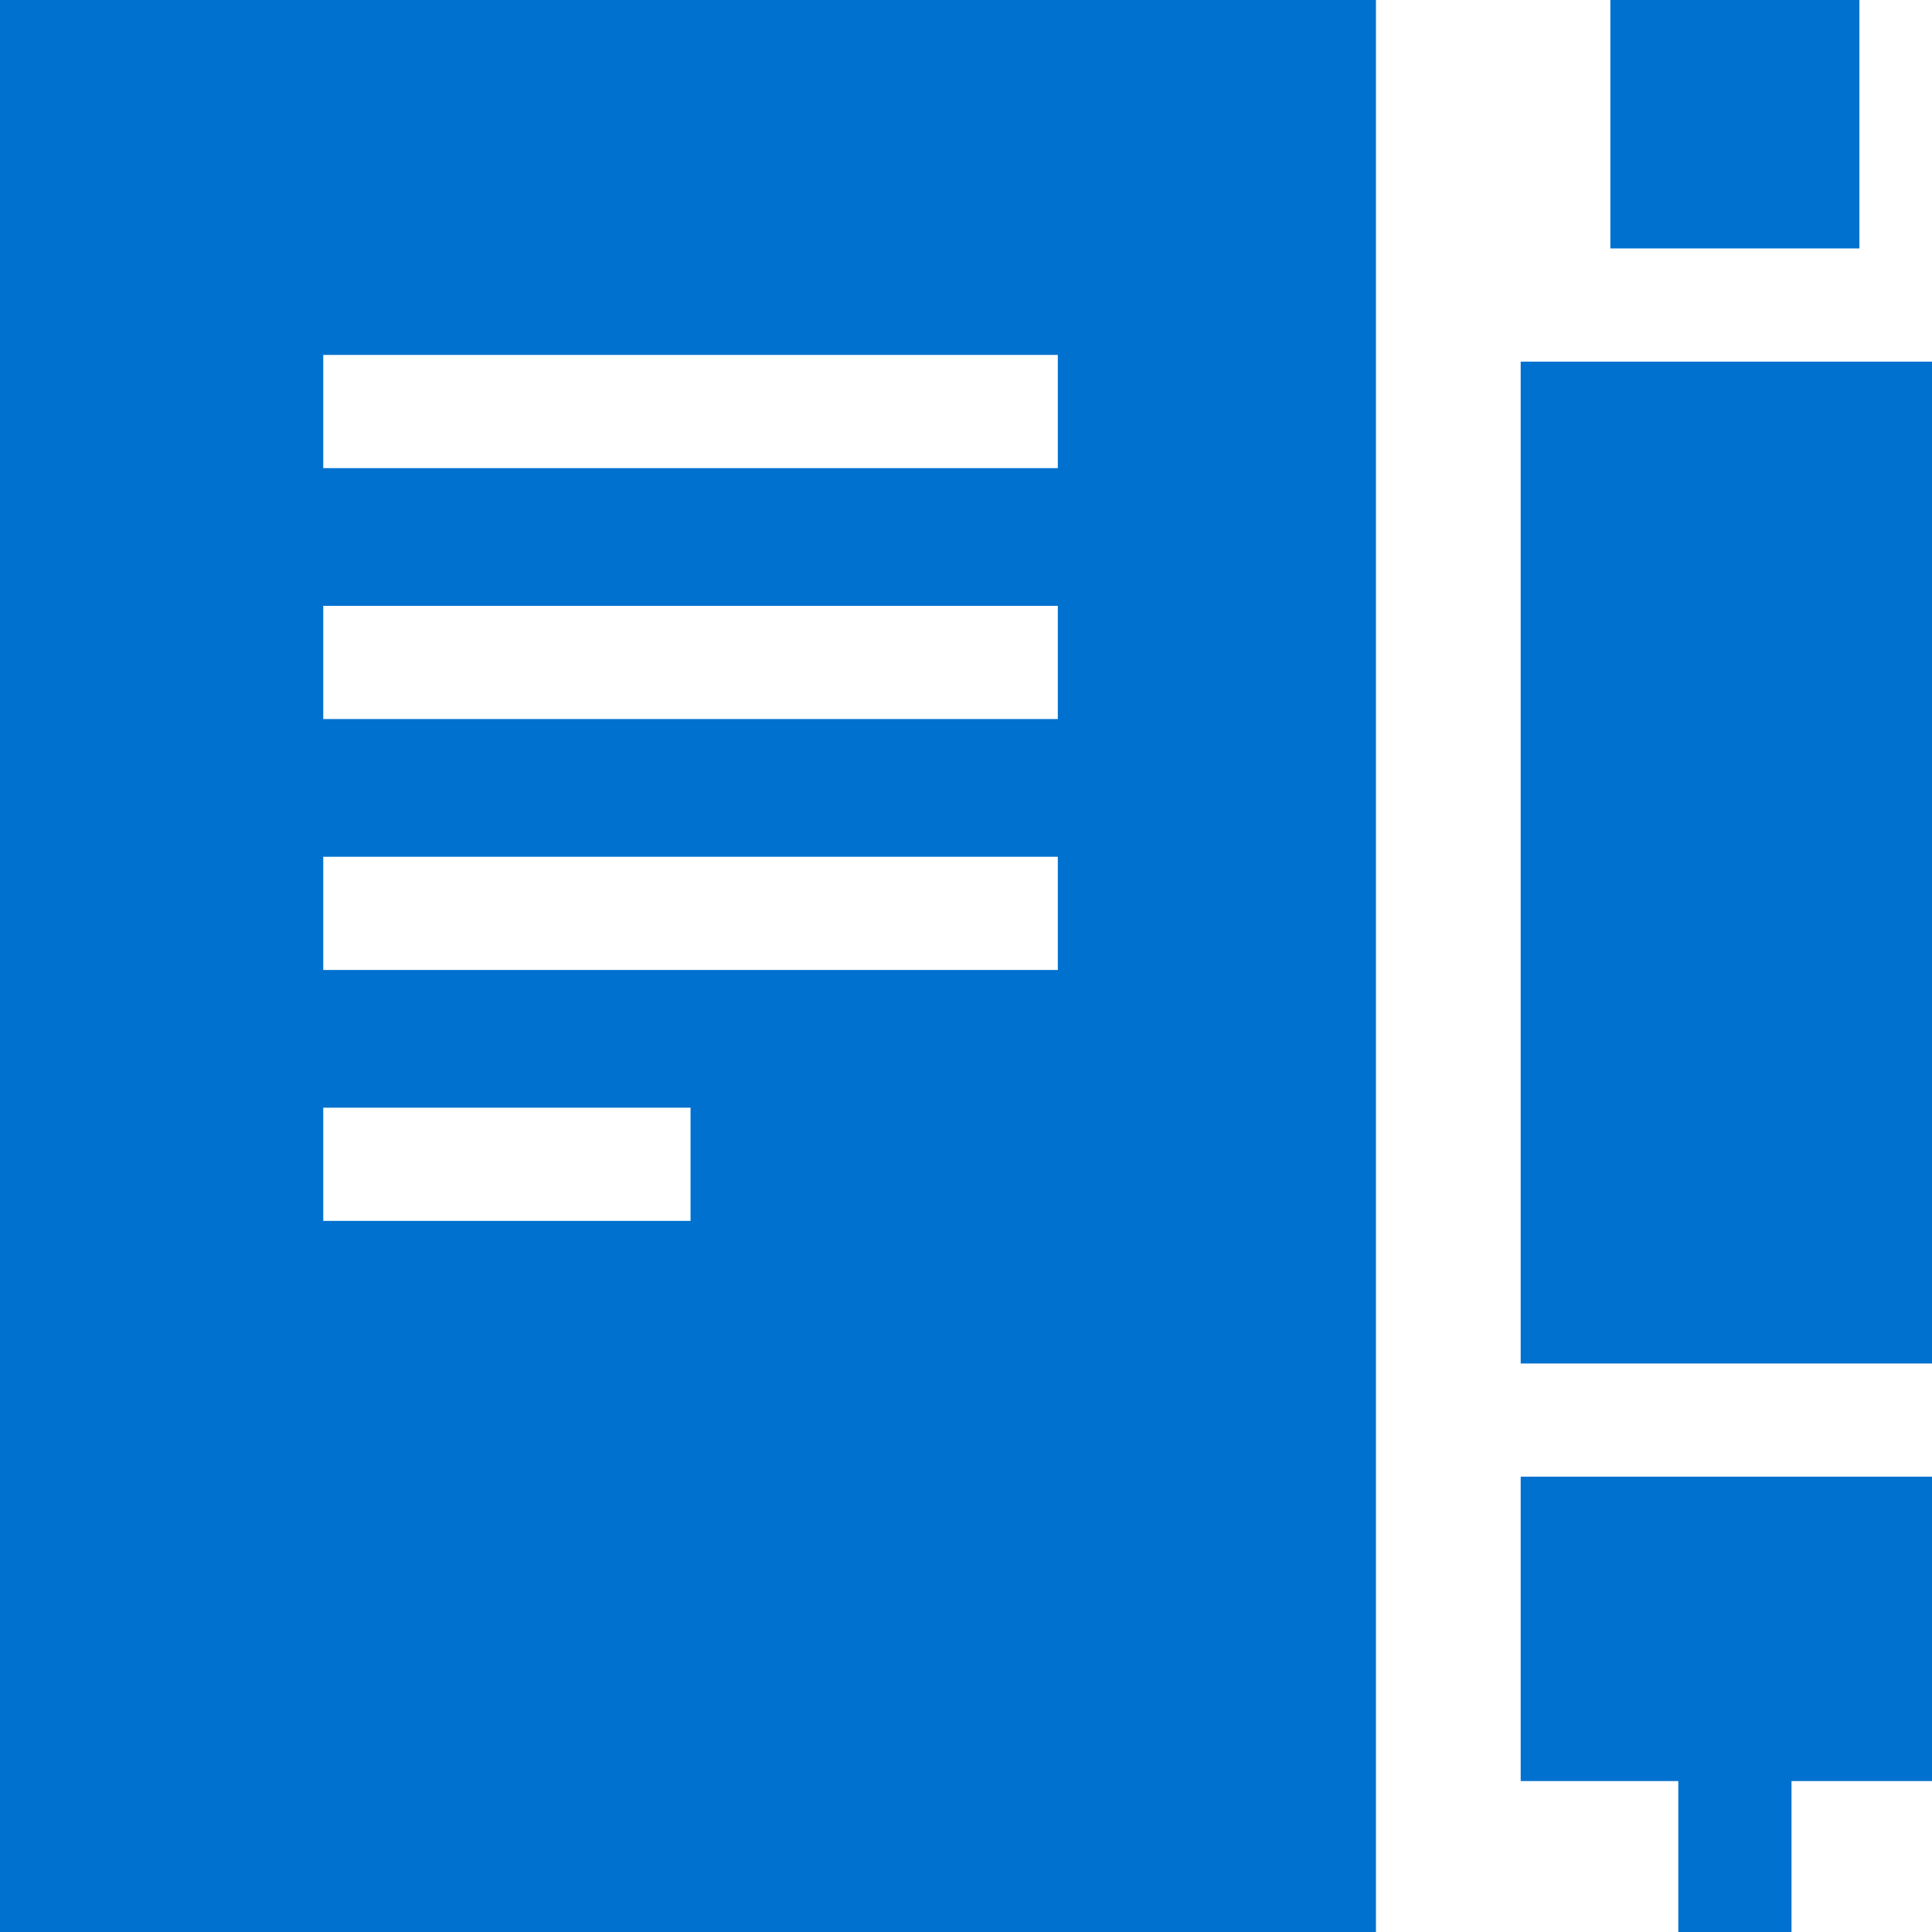 <?xml version="1.0" encoding="iso-8859-1"?>
<!-- Generator: Adobe Illustrator 19.0.0, SVG Export Plug-In . SVG Version: 6.00 Build 0)  -->
<svg fill="#0071ce" version="1.1" id="Capa_1" xmlns="http://www.w3.org/2000/svg" xmlns:xlink="http://www.w3.org/1999/xlink" x="0px" y="0px"
	 viewBox="0 0 512 512" style="enable-background:new 0 0 512 512;" xml:space="preserve">
<g>
	<g>
		<path d="M0,0v512h364.639V0H0z M183,323.548H85.666v-30H183V323.548z M280.333,257.051H85.666v-30h194.667V257.051z
			 M280.333,190.555H85.666v-30h194.667V190.555z M280.333,124.058H85.666v-30h194.667V124.058z"/>
	</g>
</g>
<g>
	<g>
		<rect x="403" y="95.84" width="109" height="265.5"/>
	</g>
</g>
<g>
	<g>
		<polygon points="403,391.333 403,472 444.765,472 444.765,512 474.765,512 474.765,472 512,472 512,391.333 		"/>
	</g>
</g>
<g>
	<g>
		<rect x="426.76" width="66" height="65.837"/>
	</g>
</g>
</svg>
